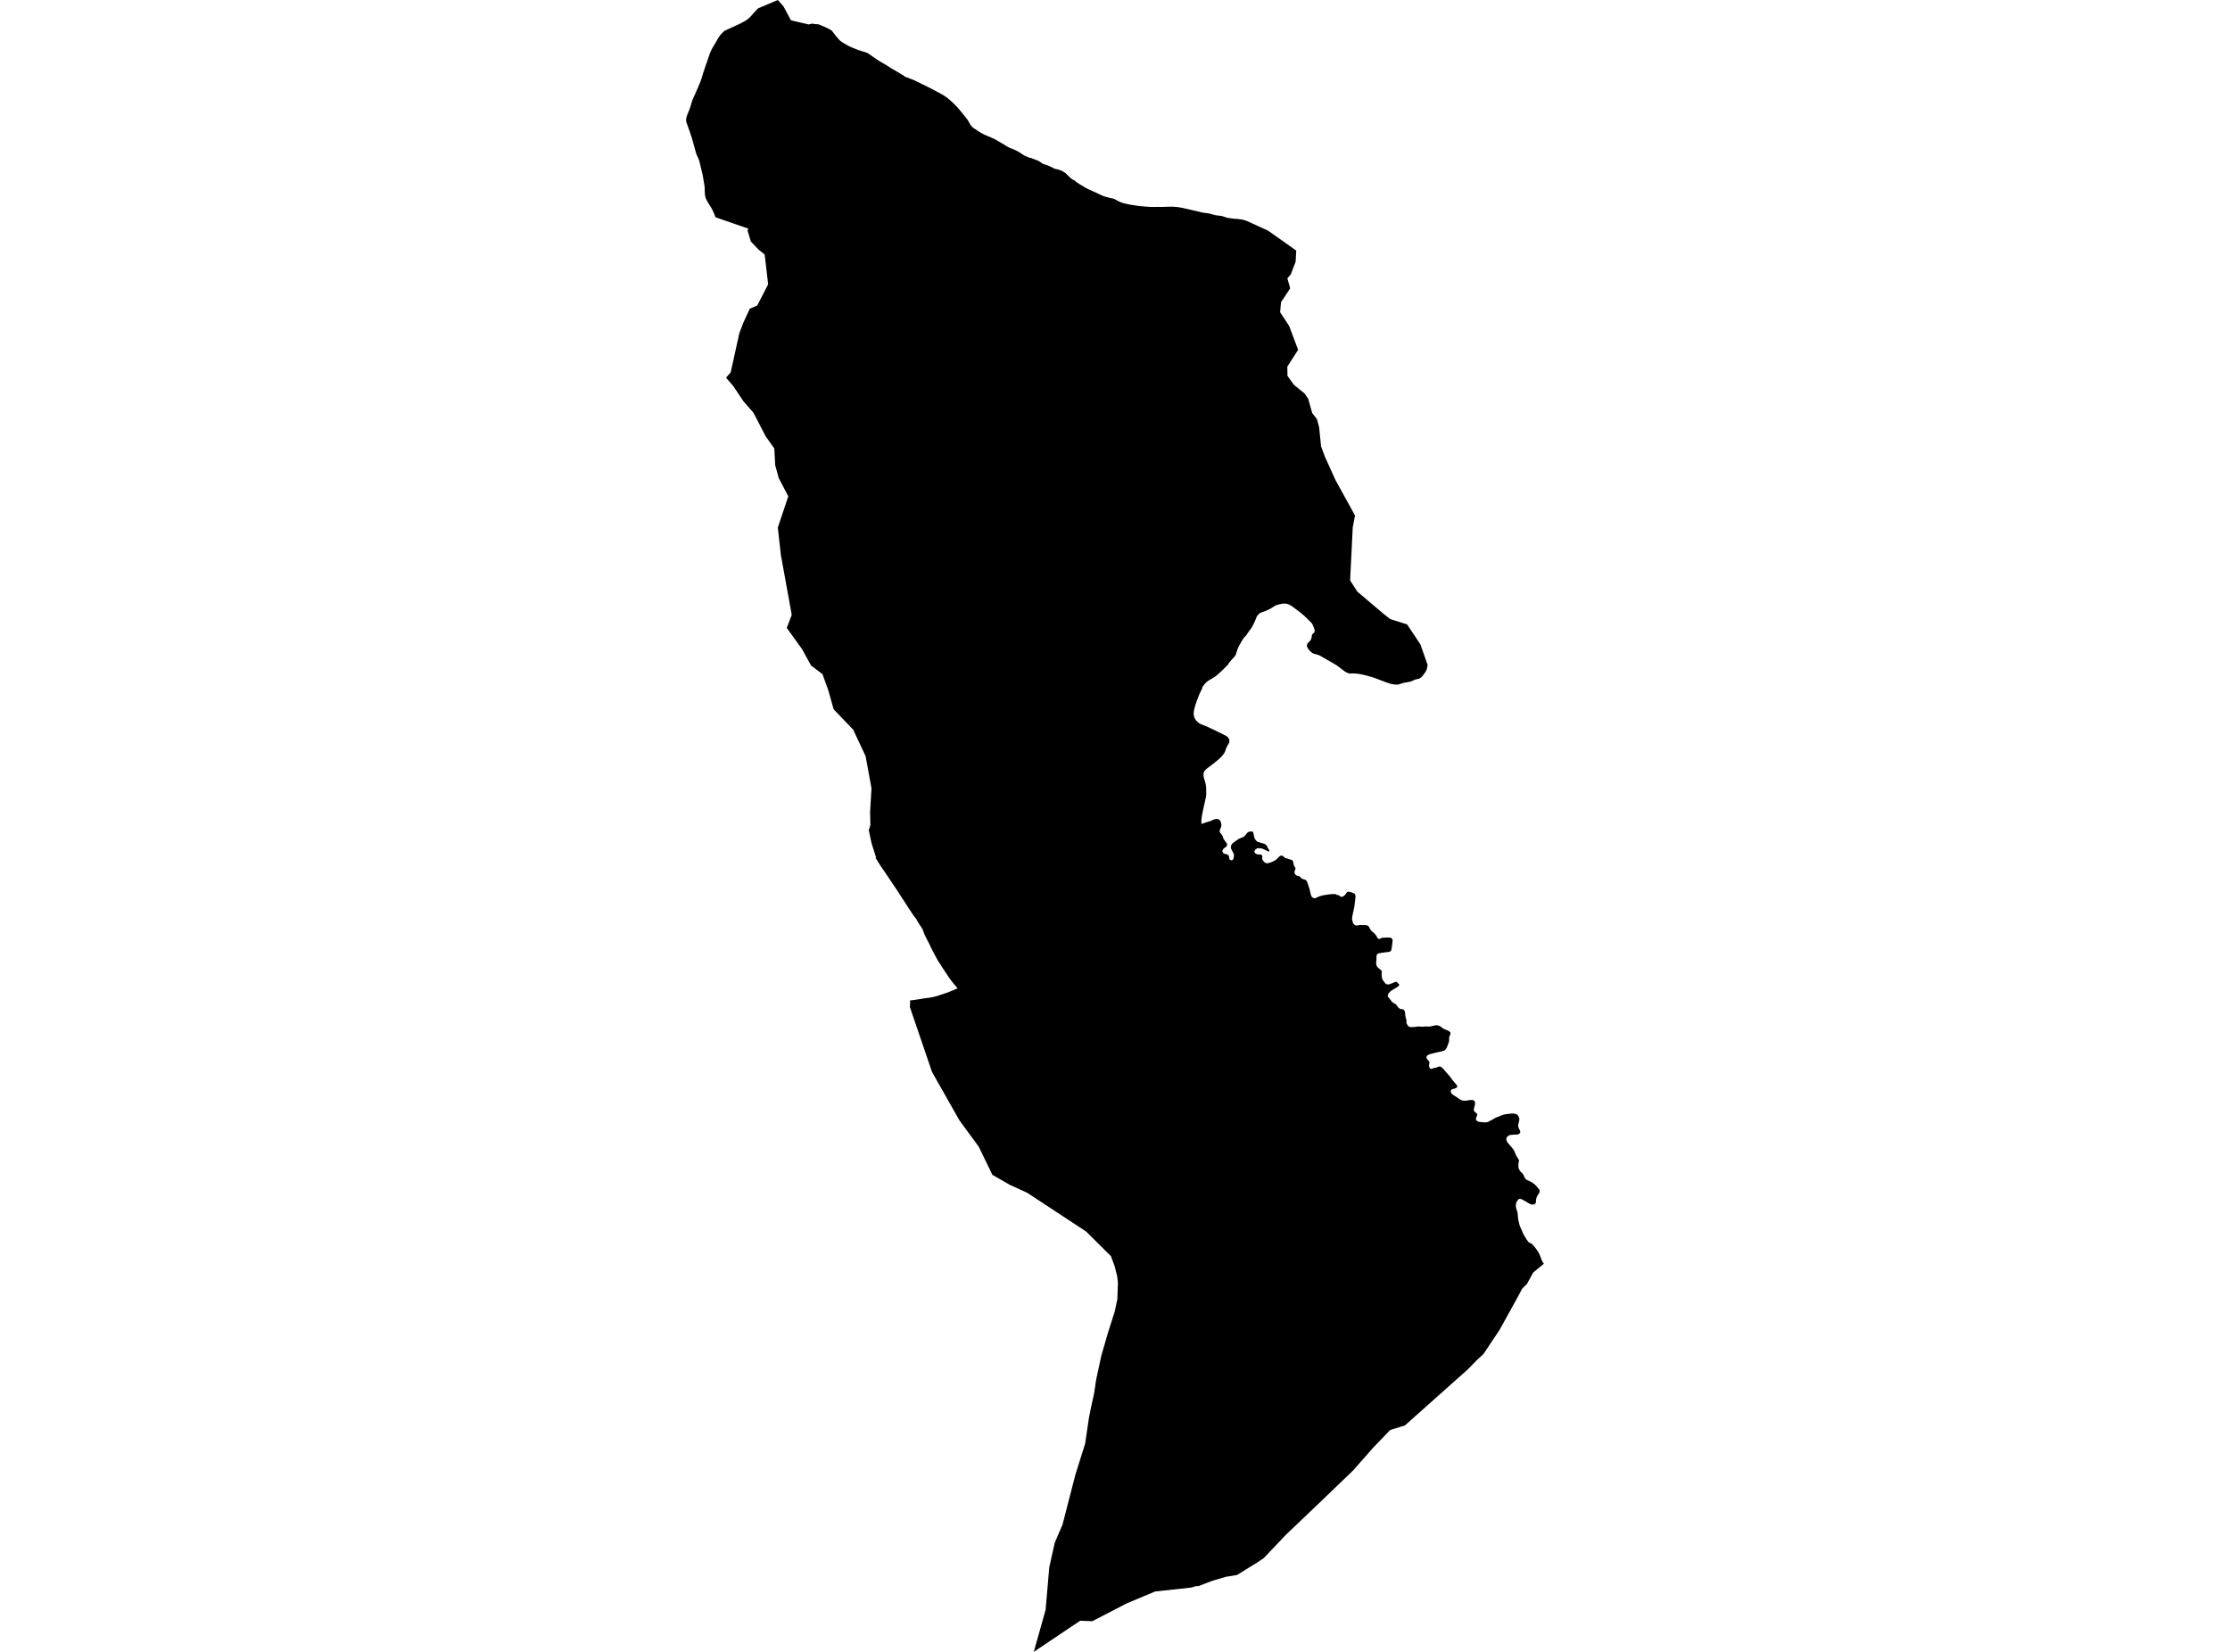 <?xml version='1.0'?>
<svg  baseProfile = 'tiny' width = '540' height = '400' stroke-linecap = 'round' stroke-linejoin = 'round' version='1.1' xmlns='http://www.w3.org/2000/svg'>
<path id='2805501001' title='2805501001'  d='M 307.088 55.865 313.89 60.68 313.751 63.136 313.74 63.392 312.555 66.462 312.027 67.06 311.738 67.386 312.235 69.158 312.422 69.82 310.201 73.178 310.137 73.915 309.987 75.618 312.176 78.944 314.178 84.277 314.344 84.71 312.155 88.111 311.722 88.783 311.77 91.015 313.335 93.193 315.881 95.259 316.767 96.519 317.766 100.048 318.898 101.49 319.431 103.449 319.592 105.04 319.901 108.094 320.857 110.656 323.398 116.256 327.84 124.313 328.123 124.82 327.573 127.665 326.938 140.548 328.678 143.254 335.101 148.7 336.644 149.901 340.738 151.204 343.936 156.003 345.703 161.006 345.586 161.604 345.581 161.652 345.511 161.972 345.506 161.983 345.431 162.239 345.335 162.463 344.961 163.019 344.897 163.115 344.742 163.323 344.577 163.542 344.257 163.915 344.171 164.001 343.947 164.156 343.733 164.289 343.589 164.364 343.45 164.401 343.093 164.465 342.927 164.492 342.714 164.556 342.543 164.625 342.041 164.86 341.742 164.978 341.363 165.085 340.642 165.229 340.156 165.298 339.911 165.352 338.998 165.635 338.667 165.731 338.416 165.779 338.064 165.779 337.567 165.725 337.113 165.667 336.638 165.549 335.602 165.202 334.866 164.924 334.524 164.796 333.675 164.471 332.821 164.156 332.058 163.905 331.102 163.638 329.922 163.35 329.26 163.227 328.673 163.136 328.086 163.093 327.819 163.072 327.514 163.072 327.199 163.099 326.991 163.099 326.697 163.051 326.441 162.992 326.18 162.896 325.667 162.607 324.439 161.679 323.98 161.326 323.606 161.07 322.806 160.589 321.492 159.847 319.912 158.918 319.57 158.742 319.33 158.63 318.839 158.481 318.492 158.39 318.075 158.262 317.787 158.123 317.493 157.899 317.189 157.605 316.917 157.295 316.671 156.922 316.554 156.687 316.49 156.468 316.479 156.286 316.5 156.11 316.581 155.913 316.682 155.769 316.783 155.64 317.205 155.208 317.371 155.01 317.456 154.866 317.536 154.599 317.627 154.22 317.691 153.831 317.728 153.67 317.776 153.596 317.824 153.537 318.027 153.361 318.193 153.169 318.294 153.019 318.348 152.88 318.358 152.757 318.353 152.635 318.337 152.539 318.268 152.288 317.958 151.487 317.83 151.209 317.664 150.942 317.509 150.755 316.709 149.965 315.732 149.031 314.835 148.284 312.875 146.815 312.502 146.575 312.24 146.442 311.979 146.319 311.674 146.239 311.386 146.18 311.092 146.164 310.852 146.164 310.526 146.201 309.934 146.308 309.517 146.404 309.037 146.554 308.733 146.709 308.402 146.906 307.756 147.317 307.158 147.632 306.405 147.958 305.337 148.353 305.108 148.47 304.899 148.625 304.627 148.887 304.478 149.095 304.339 149.298 304.195 149.624 303.976 150.174 303.768 150.686 303.485 151.231 303.255 151.7 302.977 152.149 302.294 153.072 301.872 153.708 301.637 154.007 301.29 154.343 301.055 154.669 300.692 155.24 300.292 155.966 299.886 156.681 299.641 157.306 299.518 157.669 299.384 158.075 299.278 158.443 299.208 158.603 299.134 158.726 299.005 158.918 298.861 159.095 298.712 159.255 298.365 159.618 297.938 160.109 297.713 160.376 297.612 160.52 297.409 160.862 297.27 161.038 297.11 161.203 296.843 161.47 296.379 161.929 295.914 162.373 295.621 162.65 294.948 163.253 294.606 163.568 294.211 163.862 293.555 164.268 293.021 164.583 292.455 164.94 292.156 165.181 291.926 165.41 291.681 165.693 291.414 166.019 291.286 166.211 291.189 166.382 291.115 166.644 291.003 166.948 290.826 167.284 290.624 167.69 290.335 168.336 290.271 168.501 289.764 169.836 289.412 170.92 289.166 171.827 289.107 172.18 289.059 172.516 289.054 172.788 289.07 173.055 289.15 173.52 289.246 173.776 289.358 174.011 289.647 174.465 289.865 174.694 290.154 174.967 290.463 175.191 290.853 175.378 291.579 175.666 292.247 175.928 294.019 176.76 295.396 177.438 296.56 178.01 297.094 178.303 297.26 178.453 297.398 178.629 297.548 178.859 297.633 179.029 297.676 179.158 297.692 179.355 297.681 179.697 297.639 179.884 297.527 180.086 297.324 180.396 297.121 180.765 296.929 181.176 296.806 181.523 296.694 181.902 296.443 182.377 296.074 182.879 295.701 183.3 295.3 183.69 294.564 184.32 293.389 185.249 292.914 185.607 292.375 186.007 291.889 186.429 291.643 186.749 291.483 187.096 291.43 187.459 291.44 187.764 291.494 188.212 291.515 188.308 291.569 188.511 291.681 188.863 291.884 189.584 292.006 190.123 292.065 190.684 292.097 192.227 292.065 192.606 292.017 192.974 291.857 193.743 291.697 194.453 291.601 194.902 291.536 195.19 291.318 196.167 291.141 197.08 291.029 197.667 290.917 198.585 290.907 198.745 290.933 199.37 290.939 199.482 291.109 199.477 291.184 199.461 291.254 199.434 291.318 199.413 291.355 199.397 291.553 199.306 291.643 199.269 291.958 199.172 292.252 199.076 292.46 199.012 292.759 198.922 293.208 198.788 293.346 198.729 293.581 198.585 293.736 198.521 294.083 198.409 294.243 198.361 294.398 198.318 294.537 198.308 294.702 198.313 294.708 198.313 294.847 198.334 294.991 198.372 295.161 198.441 295.3 198.532 295.412 198.665 295.514 198.831 295.578 198.959 295.674 199.231 295.733 199.439 295.749 199.626 295.754 199.792 295.738 200.043 295.711 200.198 295.669 200.315 295.53 200.657 295.444 200.828 295.402 200.929 295.37 201.046 295.354 201.153 295.354 201.159 295.354 201.271 295.375 201.447 295.418 201.564 295.471 201.66 295.797 202.045 296.032 202.392 296.101 202.541 296.128 202.653 296.133 202.675 296.197 202.915 296.272 203.102 296.384 203.289 296.71 203.721 296.998 204.116 297.083 204.239 297.121 204.319 297.148 204.394 297.153 204.522 297.126 204.719 297.083 204.848 297.009 204.954 296.486 205.355 296.331 205.488 296.283 205.531 296.219 205.6 296.144 205.707 296.042 205.899 296.016 205.974 296.005 206.075 296.01 206.161 296.026 206.252 296.085 206.348 296.106 206.385 296.208 206.524 296.283 206.593 296.347 206.657 296.427 206.711 296.518 206.743 296.619 206.775 297.041 206.855 297.142 206.887 297.233 206.946 297.302 206.988 297.377 207.052 297.43 207.101 297.527 207.213 297.591 207.325 297.649 207.634 297.676 207.896 297.724 208.029 297.772 208.11 297.847 208.179 297.922 208.232 298.028 208.28 298.13 208.302 298.237 208.312 298.327 208.302 298.407 208.27 298.493 208.211 298.568 208.136 298.605 208.083 298.653 208.003 298.685 207.923 298.706 207.848 298.781 207.426 298.787 207.41 298.803 207.229 298.803 207.074 298.792 206.956 298.76 206.812 298.728 206.721 298.696 206.641 298.653 206.54 298.568 206.38 298.29 205.894 298.146 205.59 298.092 205.365 298.076 205.104 298.087 204.938 298.119 204.784 298.167 204.639 298.263 204.469 298.333 204.372 298.439 204.25 298.546 204.159 298.744 204.009 299.662 203.337 299.929 203.166 300.052 203.096 300.18 203.032 300.933 202.744 301.071 202.675 301.216 202.579 301.328 202.488 301.429 202.392 301.52 202.29 301.808 201.959 302.011 201.703 302.07 201.628 302.139 201.564 302.187 201.527 302.235 201.495 302.305 201.463 302.374 201.436 302.465 201.415 302.55 201.393 302.636 201.377 302.737 201.361 302.833 201.356 302.972 201.356 303.116 201.356 303.186 201.361 303.282 201.383 303.335 201.393 303.383 201.42 303.41 201.447 303.426 201.473 303.453 201.548 303.479 201.644 303.597 202.125 303.725 202.739 303.762 202.888 303.794 202.979 303.842 203.08 303.885 203.155 304.018 203.331 304.157 203.513 304.28 203.657 304.365 203.732 304.472 203.801 304.616 203.865 304.782 203.924 305.77 204.202 306.021 204.287 306.218 204.367 306.293 204.399 306.357 204.436 306.512 204.538 306.576 204.586 306.64 204.65 306.688 204.714 306.736 204.778 306.843 204.986 306.88 205.05 307.035 205.392 307.067 205.446 307.339 205.825 307.355 205.841 307.361 205.867 307.366 205.905 307.366 205.947 307.366 205.985 307.366 206.033 307.361 206.065 307.355 206.092 307.339 206.124 307.318 206.15 307.275 206.177 307.222 206.198 307.19 206.204 307.158 206.204 307.126 206.198 307.099 206.188 306.955 206.108 306.752 205.99 306.661 205.942 306.223 205.739 306.037 205.659 305.818 205.568 305.668 205.504 305.519 205.456 305.358 205.43 305.177 205.408 304.873 205.392 304.75 205.397 304.616 205.403 304.499 205.424 304.435 205.44 304.371 205.467 304.312 205.499 304.211 205.563 304.099 205.648 303.997 205.739 303.906 205.83 303.869 205.878 303.837 205.931 303.805 206.006 303.784 206.065 303.768 206.156 303.762 206.22 303.762 206.262 303.778 206.321 303.805 206.39 303.837 206.455 303.88 206.519 303.922 206.567 304.109 206.716 304.173 206.759 304.227 206.791 304.307 206.818 304.392 206.844 304.483 206.871 304.584 206.892 304.68 206.903 304.75 206.908 305.006 206.908 305.017 206.908 305.097 206.903 305.193 206.908 305.278 206.93 305.369 206.962 305.449 206.999 305.481 207.015 305.529 207.052 305.561 207.085 305.583 207.122 305.599 207.143 305.631 207.25 305.636 207.255 305.647 207.319 305.657 207.378 305.663 207.421 305.668 207.48 305.647 207.917 305.663 208.024 305.684 208.11 305.722 208.184 305.802 208.312 305.914 208.462 306.053 208.627 306.17 208.756 306.293 208.862 306.405 208.932 306.506 208.99 306.645 209.028 306.773 209.038 306.907 209.033 307.04 209.012 307.318 208.948 307.611 208.862 307.857 208.782 308.103 208.67 308.311 208.579 308.546 208.451 308.807 208.296 309 208.168 309.117 208.072 309.224 207.965 309.683 207.496 309.8 207.399 309.88 207.33 309.96 207.277 310.003 207.25 310.046 207.234 310.089 207.218 310.137 207.207 310.195 207.202 310.238 207.197 310.297 207.197 310.334 207.197 310.393 207.202 310.441 207.207 310.5 207.223 310.569 207.245 310.612 207.261 310.644 207.277 310.665 207.293 310.729 207.335 310.9 207.501 311.199 207.757 311.247 207.784 311.493 207.843 311.818 207.928 312.027 207.987 312.278 208.067 312.528 208.174 312.576 208.19 312.63 208.2 312.678 208.211 312.71 208.211 312.811 208.222 312.833 208.227 312.843 208.232 312.859 208.243 312.875 208.254 312.891 208.27 312.913 208.296 312.945 208.334 313.014 208.425 313.041 208.462 313.084 208.537 313.11 208.606 313.132 208.654 313.142 208.691 313.153 208.745 313.217 209.071 313.276 209.364 313.313 209.498 313.367 209.636 313.5 209.871 313.682 210.176 313.703 210.218 313.719 210.282 313.719 210.336 313.714 210.363 313.703 210.405 313.639 210.571 313.527 210.864 313.484 210.987 313.457 211.094 313.447 211.158 313.452 211.233 313.473 211.35 313.521 211.494 313.569 211.59 313.607 211.665 313.708 211.793 313.772 211.857 313.836 211.911 313.927 211.964 314.007 211.996 314.119 212.039 314.189 212.066 314.536 212.162 314.616 212.194 314.68 212.22 314.749 212.263 314.797 212.295 315.027 212.546 315.134 212.647 315.224 212.722 315.315 212.776 315.422 212.829 315.545 212.877 315.646 212.909 315.94 212.989 316.025 213.016 316.105 213.048 316.185 213.101 316.234 213.149 316.388 213.336 316.484 213.47 316.543 213.582 316.597 213.721 316.821 214.399 317.066 215.157 317.146 215.44 317.178 215.627 317.381 216.47 317.445 216.694 317.509 216.854 317.531 216.913 317.6 217.063 317.691 217.207 317.76 217.271 317.931 217.378 318.07 217.452 318.107 217.468 318.118 217.474 318.177 217.5 318.278 217.516 318.337 217.522 318.374 217.522 318.529 217.484 318.641 217.436 318.711 217.399 319.068 217.233 319.287 217.137 319.581 217.025 319.848 216.945 320.077 216.881 320.307 216.822 320.932 216.71 321.279 216.652 321.716 216.587 322.042 216.55 322.33 216.518 322.571 216.507 322.854 216.497 323.222 216.497 323.281 216.502 323.339 216.502 323.398 216.513 323.441 216.523 323.478 216.534 323.494 216.545 323.526 216.571 323.644 216.662 323.681 216.684 323.702 216.689 323.863 216.732 323.959 216.748 324.119 216.774 324.178 216.79 324.231 216.812 324.279 216.833 324.343 216.886 324.407 216.945 324.514 217.041 324.594 217.095 324.669 217.132 324.749 217.148 324.834 217.164 324.898 217.169 324.962 217.164 325.016 217.148 325.074 217.132 325.128 217.111 325.176 217.095 325.229 217.068 325.277 217.041 325.347 216.999 325.416 216.956 325.475 216.913 325.56 216.838 325.747 216.63 325.833 216.518 326.019 216.235 326.094 216.139 326.201 216.022 326.276 215.968 326.356 215.931 326.436 215.909 326.5 215.909 326.649 215.936 326.991 216.016 327.189 216.064 327.29 216.091 327.434 216.144 327.829 216.299 327.963 216.363 328.032 216.406 328.064 216.449 328.112 216.534 328.144 216.62 328.166 216.71 328.214 216.886 328.235 216.993 328.24 217.159 328.23 217.282 328.176 217.831 328.086 218.515 328.005 219.23 327.941 219.689 327.893 219.892 327.722 220.65 327.632 221.04 327.477 221.862 327.408 222.225 327.397 222.364 327.397 222.46 327.408 222.572 327.44 222.711 327.456 222.796 327.493 222.951 327.52 223.063 327.578 223.277 327.669 223.528 327.696 223.597 327.739 223.661 327.813 223.741 327.904 223.837 327.957 223.891 328.011 223.939 328.208 224.056 328.267 224.083 328.315 224.088 328.598 224.088 328.849 224.083 328.918 224.072 328.956 224.067 329.201 223.998 329.281 223.976 329.324 223.971 329.378 223.971 329.623 223.998 330.285 224.003 330.632 224.014 330.846 224.019 330.942 224.035 331.016 224.056 331.075 224.083 331.15 224.131 331.209 224.174 331.267 224.222 331.331 224.265 331.39 224.318 331.444 224.371 331.497 224.43 331.54 224.494 331.673 224.788 331.7 224.852 331.775 224.969 331.849 225.081 331.903 225.145 332.074 225.364 332.191 225.498 332.234 225.546 332.324 225.626 332.463 225.738 332.65 225.861 332.714 225.92 332.752 225.957 333.051 226.32 333.264 226.55 333.285 226.582 333.371 226.763 333.478 226.982 333.515 227.051 333.547 227.094 333.568 227.121 333.739 227.308 333.766 227.329 333.777 227.334 334.065 227.35 334.097 227.345 334.129 227.34 334.161 227.329 334.214 227.302 334.241 227.286 334.407 227.19 334.444 227.169 334.492 227.153 334.625 227.121 334.759 227.083 334.823 227.067 334.871 227.067 334.908 227.062 335.026 227.062 335.245 227.067 335.309 227.062 335.667 227.035 335.848 227.03 336.275 227.03 336.457 227.041 336.574 227.051 336.681 227.067 336.74 227.083 336.809 227.11 336.889 227.153 336.943 227.185 337.028 227.26 337.097 227.329 337.129 227.366 337.167 227.462 337.199 227.564 337.209 227.628 337.215 227.783 337.204 227.964 337.14 228.594 336.953 229.86 336.916 229.998 336.873 230.111 336.798 230.255 336.74 230.308 336.676 230.367 336.531 230.447 336.43 230.474 336.334 230.495 336.307 230.5 335.832 230.564 335.25 230.623 334.786 230.698 334.177 230.794 333.985 230.821 333.825 230.853 333.67 230.922 333.574 231.002 333.488 231.104 333.414 231.226 333.366 231.344 333.328 231.488 333.312 231.616 333.307 231.776 333.312 231.958 333.312 232.086 333.317 232.39 333.248 232.913 333.237 233.074 333.253 233.405 333.275 233.591 333.307 233.741 333.36 233.869 333.435 233.997 333.552 234.157 333.793 234.408 334.145 234.696 334.337 234.862 334.428 234.947 334.503 235.033 334.545 235.081 334.588 235.166 334.609 235.214 334.615 235.262 334.615 235.342 334.609 235.396 334.567 235.652 334.561 235.722 334.572 236.069 334.609 236.48 334.658 236.827 334.7 236.971 334.764 237.115 334.855 237.28 334.93 237.403 335.17 237.766 335.277 237.91 335.33 237.985 335.458 238.124 335.581 238.215 335.731 238.305 335.8 238.332 335.869 238.348 336.04 238.38 336.12 238.391 336.19 238.386 336.297 238.375 336.419 238.343 336.521 238.311 337.594 237.889 337.909 237.756 337.978 237.734 338.058 237.74 338.138 237.75 338.197 237.782 338.277 237.841 338.517 238.065 338.747 238.295 338.79 238.348 338.811 238.423 338.822 238.503 338.811 238.572 338.774 238.642 338.715 238.706 338.635 238.797 338.539 238.871 338.352 239.021 337.973 239.256 337.866 239.32 337.637 239.453 337.295 239.662 336.943 239.891 336.766 240.019 336.601 240.163 336.499 240.259 336.366 240.414 336.264 240.542 336.259 240.553 336.179 240.665 336.126 240.772 336.099 240.841 336.072 240.937 336.056 241.034 336.056 241.124 336.067 241.215 336.094 241.306 336.142 241.402 336.195 241.482 336.467 241.786 336.622 242.011 336.772 242.187 336.862 242.304 336.991 242.512 337.092 242.619 337.156 242.667 337.375 242.811 337.738 243.036 337.989 243.174 338.058 243.228 338.224 243.457 338.485 243.82 338.56 243.906 338.667 244.018 338.736 244.077 338.886 244.194 338.987 244.253 339.067 244.296 339.153 244.317 339.233 244.338 339.302 244.349 339.66 244.397 339.724 244.413 339.793 244.434 339.847 244.461 339.889 244.488 339.986 244.584 340.05 244.675 340.092 244.739 340.13 244.808 340.167 244.883 340.194 244.974 340.22 245.07 340.231 245.139 340.29 245.774 340.333 246.105 340.359 246.276 340.386 246.378 340.509 246.805 340.562 246.986 340.589 247.088 340.594 247.141 340.573 247.371 340.568 247.493 340.568 247.616 340.594 247.734 340.642 247.867 340.706 248.001 340.776 248.123 340.872 248.273 340.952 248.38 341.027 248.47 341.128 248.551 341.23 248.609 341.336 248.663 341.475 248.7 341.619 248.716 341.758 248.716 342.169 248.689 342.644 248.668 342.788 248.652 343.103 248.599 343.221 248.577 343.45 248.567 343.878 248.588 344.326 248.62 344.481 248.62 345.116 248.561 345.271 248.561 345.463 248.567 345.912 248.593 346.034 248.588 346.173 248.572 346.344 248.551 346.51 248.524 346.68 248.492 346.846 248.454 347.134 248.39 347.556 248.289 347.673 248.273 347.791 248.268 347.882 248.262 348.004 248.273 348.1 248.289 348.202 248.305 348.298 248.332 348.383 248.364 348.48 248.406 348.496 248.412 348.672 248.492 348.784 248.551 348.933 248.657 349.446 249.026 349.563 249.106 349.697 249.17 349.964 249.287 349.98 249.293 350.556 249.528 350.743 249.624 350.903 249.714 350.999 249.789 351.09 249.875 351.176 249.976 351.218 250.056 351.234 250.157 351.234 250.254 351.213 250.382 351.192 250.499 351.149 250.633 351.101 250.761 350.999 250.964 350.951 251.097 350.914 251.225 350.909 251.364 350.919 251.471 350.919 251.93 350.882 252.17 350.823 252.4 350.647 252.896 350.364 253.622 350.289 253.782 350.188 253.932 350.124 254.023 350.006 254.151 349.884 254.274 349.793 254.348 349.713 254.396 349.622 254.434 349.446 254.487 349.152 254.573 347.876 254.861 347.156 255.026 346.654 255.155 346.339 255.245 346.013 255.363 345.906 255.411 345.789 255.48 345.719 255.523 345.655 255.576 345.591 255.635 345.533 255.71 345.501 255.758 345.452 255.827 345.431 255.891 345.42 255.966 345.42 256.025 345.426 256.11 345.442 256.196 345.468 256.265 345.495 256.324 345.538 256.393 345.591 256.473 345.661 256.569 345.725 256.639 345.88 256.794 345.933 256.863 345.992 256.948 346.061 257.071 346.12 257.189 346.141 257.253 346.146 257.327 346.146 257.413 346.082 257.728 346.061 257.872 346.05 258.016 346.056 258.123 346.072 258.24 346.104 258.358 346.136 258.475 346.173 258.555 346.205 258.614 346.248 258.667 346.296 258.721 346.344 258.758 346.392 258.785 346.472 258.806 346.531 258.817 346.627 258.828 346.691 258.828 346.739 258.822 346.787 258.812 346.835 258.796 346.889 258.774 346.937 258.753 347.065 258.662 347.134 258.63 347.177 258.614 347.294 258.609 347.396 258.609 347.497 258.598 347.577 258.582 347.657 258.566 347.743 258.539 347.828 258.507 347.892 258.481 348.01 258.427 348.223 258.336 348.378 258.288 348.49 258.262 348.586 258.246 348.656 258.251 348.72 258.256 348.805 258.278 348.859 258.299 348.944 258.347 349.024 258.401 349.088 258.449 349.232 258.582 349.622 258.972 350.028 259.447 351.037 260.595 351.838 261.673 352.51 262.469 352.702 262.688 352.809 262.816 352.863 262.906 352.884 262.981 352.873 263.077 352.852 263.168 352.804 263.275 352.718 263.36 352.617 263.446 352.505 263.499 352.404 263.542 352.254 263.595 351.688 263.75 351.613 263.777 351.533 263.819 351.464 263.873 351.4 263.953 351.362 264.033 351.325 264.172 351.314 264.284 351.309 264.321 351.33 264.471 351.373 264.609 351.443 264.722 351.523 264.818 351.699 264.978 351.859 265.106 352.377 265.448 353.215 265.987 353.701 266.313 353.824 266.371 353.978 266.43 354.165 266.483 354.384 266.515 354.592 266.542 354.742 266.547 354.886 266.537 355.068 266.515 355.185 266.499 355.388 266.462 355.698 266.409 356.066 266.361 356.253 266.361 356.408 266.371 356.573 266.393 356.685 266.409 356.84 266.446 356.925 266.489 357.016 266.579 357.08 266.676 357.123 266.761 357.16 266.916 357.198 267.065 357.203 267.3 357.176 267.482 356.989 268.192 356.925 268.464 356.893 268.624 356.893 268.694 356.893 268.763 356.909 268.848 356.925 268.939 356.947 268.993 356.973 269.051 357.005 269.105 357.054 269.158 357.139 269.238 357.427 269.484 357.523 269.564 357.619 269.66 357.662 269.724 357.7 269.793 357.721 269.873 357.726 269.927 357.71 270.034 357.673 270.124 357.593 270.306 357.481 270.584 357.417 270.754 357.395 270.877 357.406 270.995 357.443 271.123 357.507 271.24 357.571 271.336 357.668 271.454 357.774 271.528 357.913 271.582 358.079 271.625 358.666 271.726 358.975 271.747 359.098 271.758 359.296 271.779 359.616 271.779 359.894 271.758 360.166 271.715 360.396 271.641 360.935 271.352 361.511 271.048 362.083 270.712 362.371 270.562 362.745 270.429 363.556 270.114 363.876 269.996 364.117 269.916 364.309 269.868 364.49 269.825 364.832 269.772 365.339 269.719 365.489 269.703 365.841 269.66 366.215 269.644 366.503 269.644 366.77 269.676 367.016 269.745 367.219 269.82 367.389 269.916 367.528 270.044 367.635 270.215 367.779 270.455 367.859 270.653 367.902 270.84 367.907 271.005 367.907 271.181 367.886 271.326 367.747 271.908 367.672 272.169 367.646 272.351 367.63 272.591 367.64 272.735 367.672 272.869 367.704 273.013 367.752 273.141 367.811 273.28 368.046 273.733 368.126 273.942 368.137 274.032 368.121 274.16 368.083 274.294 368.035 274.379 367.961 274.465 367.854 274.556 367.742 274.641 367.619 274.684 367.501 274.71 367.389 274.721 367.133 274.742 366.759 274.753 366.338 274.774 365.916 274.817 365.638 274.865 365.446 274.924 365.361 274.956 365.243 275.036 365.131 275.132 364.966 275.303 364.891 275.42 364.832 275.511 364.789 275.639 364.763 275.794 364.763 275.954 364.8 276.13 364.875 276.312 364.971 276.483 365.088 276.68 365.195 276.819 365.75 277.476 366.172 277.972 366.359 278.213 366.519 278.431 366.669 278.677 366.754 278.853 366.914 279.302 367.021 279.569 367.149 279.83 367.325 280.108 367.646 280.61 367.768 280.813 367.784 280.861 367.8 280.903 367.811 280.983 367.822 281.096 367.827 281.186 367.827 281.24 367.822 281.288 367.8 281.341 367.774 281.394 367.763 281.437 367.752 281.491 367.736 281.565 367.715 281.693 367.688 281.907 367.678 282.051 367.678 282.254 367.688 282.537 367.726 282.836 367.758 282.943 367.806 283.055 367.865 283.183 367.923 283.29 368.003 283.413 368.147 283.631 368.27 283.786 368.329 283.845 368.569 284.053 368.649 284.139 368.756 284.256 368.847 284.379 368.89 284.454 369.018 284.742 369.205 285.132 369.343 285.372 369.429 285.484 369.482 285.537 369.573 285.601 369.69 285.671 369.925 285.804 370.128 285.895 370.411 286.023 370.705 286.162 370.966 286.306 371.367 286.589 371.58 286.771 371.847 287.016 372.189 287.39 372.643 287.929 372.739 288.057 372.792 288.164 372.814 288.217 372.824 288.313 372.824 288.404 372.819 288.506 372.792 288.655 372.776 288.725 372.755 288.783 372.696 288.895 372.616 289.034 372.483 289.237 372.434 289.317 372.194 289.718 372.125 289.878 372.066 290.049 371.986 290.342 371.965 290.476 371.943 290.641 371.933 290.913 371.917 291.154 371.874 291.282 371.831 291.367 371.703 291.501 371.644 291.549 371.511 291.613 371.361 291.672 371.18 291.704 371.094 291.704 370.961 291.682 370.844 291.656 370.795 291.64 370.699 291.613 370.384 291.479 370.117 291.335 369.984 291.255 369.642 291.047 369.269 290.828 368.628 290.476 368.478 290.412 368.34 290.353 368.238 290.326 368.153 290.316 368.046 290.316 367.961 290.321 367.838 290.342 367.774 290.369 367.704 290.412 367.662 290.46 367.576 290.561 367.464 290.711 367.363 290.865 367.272 291.015 367.197 291.164 367.192 291.175 367.149 291.287 367.117 291.415 367.09 291.554 367.074 291.688 367.064 291.826 367.064 292.013 367.074 292.147 367.106 292.387 367.16 292.627 367.202 292.771 367.336 293.145 367.389 293.279 367.416 293.401 367.475 293.636 367.491 293.759 367.571 294.624 367.603 294.976 367.694 295.542 367.806 296.023 367.934 296.546 367.977 296.717 368.035 296.882 368.265 297.384 368.521 297.961 368.628 298.222 368.788 298.617 368.868 298.788 368.943 298.943 369.055 299.14 369.269 299.477 369.562 299.957 369.792 300.304 370 300.593 370.059 300.673 370.096 300.715 370.144 300.763 370.192 300.801 370.32 300.886 370.4 300.934 370.475 300.982 370.529 301.009 370.55 301.02 370.593 301.036 370.683 301.057 370.715 301.073 370.742 301.084 370.763 301.1 370.801 301.121 370.849 301.159 370.876 301.18 370.982 301.265 371.068 301.34 371.159 301.425 371.249 301.516 371.329 301.602 371.495 301.799 371.746 302.114 371.911 302.322 372.029 302.499 372.173 302.717 372.483 303.155 372.595 303.326 372.675 303.492 372.867 303.929 372.942 304.122 373.048 304.399 373.177 304.746 373.299 305.061 373.449 305.376 373.561 305.579 373.678 305.771 373.865 306.011 373.123 306.62 371.265 308.147 369.738 310.928 368.601 312.044 367.485 314.142 363.118 322.044 359.232 327.863 357.566 329.411 355.334 331.696 353.124 333.65 340.199 345.176 336.644 346.26 332.383 350.702 327.621 356.11 319.923 363.504 311.365 371.667 306.277 377.027 306.004 377.31 304.269 378.469 300.575 380.743 299.545 381.378 296.881 381.822 293.624 382.772 290.138 384.096 289.705 384.064 288.461 384.427 279.722 385.377 272.787 388.281 264.522 392.568 261.784 392.472 261.559 392.467 252.254 398.708 250.332 400 250.519 399.333 253.194 389.83 254.085 379.499 255.404 373.589 257.294 369.169 258.682 363.787 260.396 357.141 262.777 349.544 263.359 345.572 263.61 343.82 263.706 343.26 263.738 343.1 264.122 341.156 264.325 340.243 264.608 338.893 264.843 337.862 265.04 336.789 265.19 335.764 265.339 334.664 265.537 333.629 265.702 332.844 266.049 331.221 266.247 330.335 266.658 328.391 267.544 325.332 267.822 324.371 267.987 323.789 268.228 322.951 269.851 317.853 270.032 317.132 270.198 316.39 270.342 315.653 270.502 314.836 270.561 314.847 270.63 312.856 270.71 310.56 270.497 308.905 269.909 306.583 269.012 304.175 263.012 298.212 248.725 288.821 244.545 286.915 240.311 284.486 236.996 277.652 235.512 275.634 232.324 271.288 225.694 259.586 220.339 243.874 220.366 243.073 220.392 242.235 220.996 242.192 222.838 241.92 223.27 241.84 223.644 241.781 223.927 241.738 224.295 241.69 225.058 241.594 225.459 241.53 225.939 241.434 227.002 241.162 227.402 241.023 228.016 240.82 229.025 240.478 229.442 240.34 231.454 239.517 231.881 239.32 231.652 239.037 231.102 238.402 230.824 238.06 230.493 237.638 230.221 237.286 229.858 236.789 228.63 234.958 227.221 232.78 226.783 232 226.334 231.173 226.041 230.634 225.699 229.945 225.352 229.278 225.053 228.61 224.578 227.703 224.023 226.619 223.793 226.08 223.708 225.866 223.606 225.573 223.494 225.258 223.393 225.012 223.275 224.809 223.099 224.526 222.891 224.222 222.517 223.656 222.192 223.106 221.823 222.455 221.62 222.215 221.465 222.028 221.343 221.857 221.054 221.451 219.939 219.769 218.914 218.173 218.508 217.564 217.237 215.594 216.687 214.772 214.183 211.051 213.409 209.925 212.998 209.3 212 207.693 212.16 207.688 211.114 204.388 211.034 204.122 210.761 202.835 210.377 201.03 210.761 199.797 210.697 196.551 211.034 190.887 209.608 183.108 206.618 176.728 205.668 175.719 201.862 171.742 200.602 167.241 199.166 163.243 196.421 161.177 194.185 157.135 190.517 152.053 191.723 148.892 189.086 134.365 188.349 127.761 190.885 120.18 188.584 115.787 187.719 112.663 187.5 108.606 185.413 105.659 182.466 99.968 180.042 97.186 177.549 93.471 177.229 93.097 175.809 91.453 176.93 90.187 179.028 80.7 179.994 78.149 181.564 74.758 183.363 73.979 186.006 68.859 185.173 61.646 183.64 60.387 181.815 58.47 181.019 55.833 181.19 55.309 180.475 55.112 173.267 52.613 172.926 51.743 172.531 50.857 172.194 50.248 171.922 49.81 171.644 49.367 171.415 49.02 171.142 48.508 170.945 48.102 170.817 47.718 170.726 47.291 170.683 46.885 170.619 45.192 170.545 44.664 170.363 43.623 170.149 42.347 169.829 41.039 169.407 39.24 169.333 38.973 169.178 38.54 169.06 38.257 168.804 37.734 168.623 37.275 168.553 37.088 168.494 36.875 168.196 35.77 167.534 33.41 167.064 31.979 166.631 30.773 166.199 29.566 166.135 29.198 166.14 29.027 166.145 28.877 166.172 28.674 166.231 28.434 166.306 28.146 166.423 27.793 166.765 26.971 166.93 26.566 167.144 25.957 167.256 25.573 167.587 24.467 167.752 24.03 168.003 23.49 168.51 22.337 168.97 21.296 169.466 20.132 169.637 19.7 169.829 19.129 170 18.606 170.272 17.671 170.55 16.854 170.913 15.765 171.329 14.607 171.538 13.971 171.885 12.973 172.066 12.525 172.306 11.996 172.424 11.793 172.611 11.468 173.129 10.603 173.577 9.839 173.876 9.3 174.196 8.804 174.453 8.467 174.629 8.254 174.928 7.939 175.104 7.763 175.472 7.448 175.478 7.442 176.732 6.871 177.581 6.481 178.382 6.113 179.049 5.798 179.679 5.478 180.09 5.264 180.411 5.082 180.581 4.976 180.71 4.89 180.95 4.719 181.147 4.57 181.398 4.356 181.569 4.191 181.761 3.993 182.14 3.577 182.519 3.161 182.733 2.92 183.165 2.456 183.432 2.168 183.598 2.013 183.614 2.002 188.355 0 189.716 1.538 191.526 4.906 192.279 5.093 193.902 5.467 195.861 5.926 196.149 5.841 196.459 5.766 196.672 5.728 196.784 5.723 196.881 5.739 197.062 5.787 197.169 5.803 197.489 5.851 197.58 5.857 197.761 5.857 197.98 5.862 198.141 5.878 198.199 5.894 198.594 6.049 199.945 6.62 200.602 6.935 201.013 7.159 201.216 7.287 201.413 7.437 201.563 7.586 201.787 7.891 202.273 8.537 203.154 9.567 203.506 9.919 204.072 10.298 204.921 10.816 205.519 11.147 206.186 11.452 207.579 12.018 208.935 12.466 209.363 12.578 209.784 12.722 210.19 12.914 210.719 13.283 212.496 14.505 213.308 15.007 214.461 15.664 215.876 16.577 217.371 17.436 218.006 17.821 218.524 18.13 218.721 18.248 219.143 18.563 219.271 18.622 219.624 18.744 220.435 19.054 221.156 19.332 222.202 19.823 223.451 20.442 225.507 21.462 227.274 22.401 228.39 23.021 229.329 23.64 230.013 24.217 230.787 24.927 231.566 25.69 232.389 26.63 233.52 28.012 234.3 29.016 234.423 29.214 234.898 30.036 235.186 30.49 235.416 30.719 235.688 30.959 236.168 31.274 236.985 31.84 237.695 32.241 238.315 32.577 238.848 32.812 239.857 33.228 240.685 33.602 241.139 33.848 241.886 34.275 243.093 34.979 243.669 35.353 244.128 35.604 244.385 35.738 245.132 36.053 245.837 36.346 246.28 36.57 246.675 36.763 247.038 37.008 247.764 37.483 248.042 37.649 248.303 37.777 248.795 37.99 249.163 38.145 249.27 38.177 249.51 38.225 249.702 38.263 249.814 38.305 249.974 38.38 250.519 38.578 251.085 38.807 251.523 38.978 251.64 39.048 252.046 39.325 252.446 39.613 252.596 39.699 252.718 39.742 252.841 39.774 253.114 39.854 253.407 39.939 253.685 40.046 254.235 40.286 254.865 40.585 255.11 40.708 255.244 40.836 255.286 40.847 255.553 40.884 255.895 40.964 256.333 41.082 256.835 41.247 257.048 41.333 257.465 41.567 257.972 41.882 258.164 42.064 258.175 42.075 258.5 42.4 258.874 42.763 258.986 42.865 259.488 43.313 259.579 43.383 259.856 43.532 259.952 43.58 260.182 43.692 260.337 43.794 260.396 43.836 260.561 44.023 260.609 44.071 260.727 44.151 260.887 44.258 261.02 44.322 261.095 44.365 261.17 44.418 261.367 44.568 261.453 44.621 262.184 45.043 262.729 45.395 263.006 45.555 263.973 46.015 264.789 46.372 265.184 46.554 265.483 46.682 266.45 47.152 267.021 47.408 267.475 47.579 267.87 47.686 268.783 47.926 269.584 48.102 269.867 48.209 270.123 48.332 270.635 48.625 271.057 48.812 271.511 49.02 271.858 49.143 272.328 49.261 273.022 49.421 273.657 49.554 274.602 49.698 275.558 49.853 276.092 49.923 276.791 49.965 277.239 50.008 277.597 50.035 277.96 50.072 278.366 50.083 279.001 50.115 279.983 50.104 280.629 50.104 281.393 50.115 282.685 50.061 283.875 50.045 284.468 50.088 284.981 50.125 285.648 50.222 286.321 50.339 286.918 50.472 287.564 50.617 288.056 50.729 288.899 50.926 289.663 51.102 290.933 51.417 291.504 51.519 292.38 51.626 292.86 51.716 293.138 51.796 294.088 52.053 294.467 52.133 295.306 52.24 295.775 52.288 296.085 52.373 296.678 52.576 297.126 52.725 297.532 52.795 298.018 52.854 298.418 52.923 299.603 53.019 300.602 53.137 301.322 53.297 301.926 53.51 307.083 55.859 307.088 55.865 Z' />
</svg>